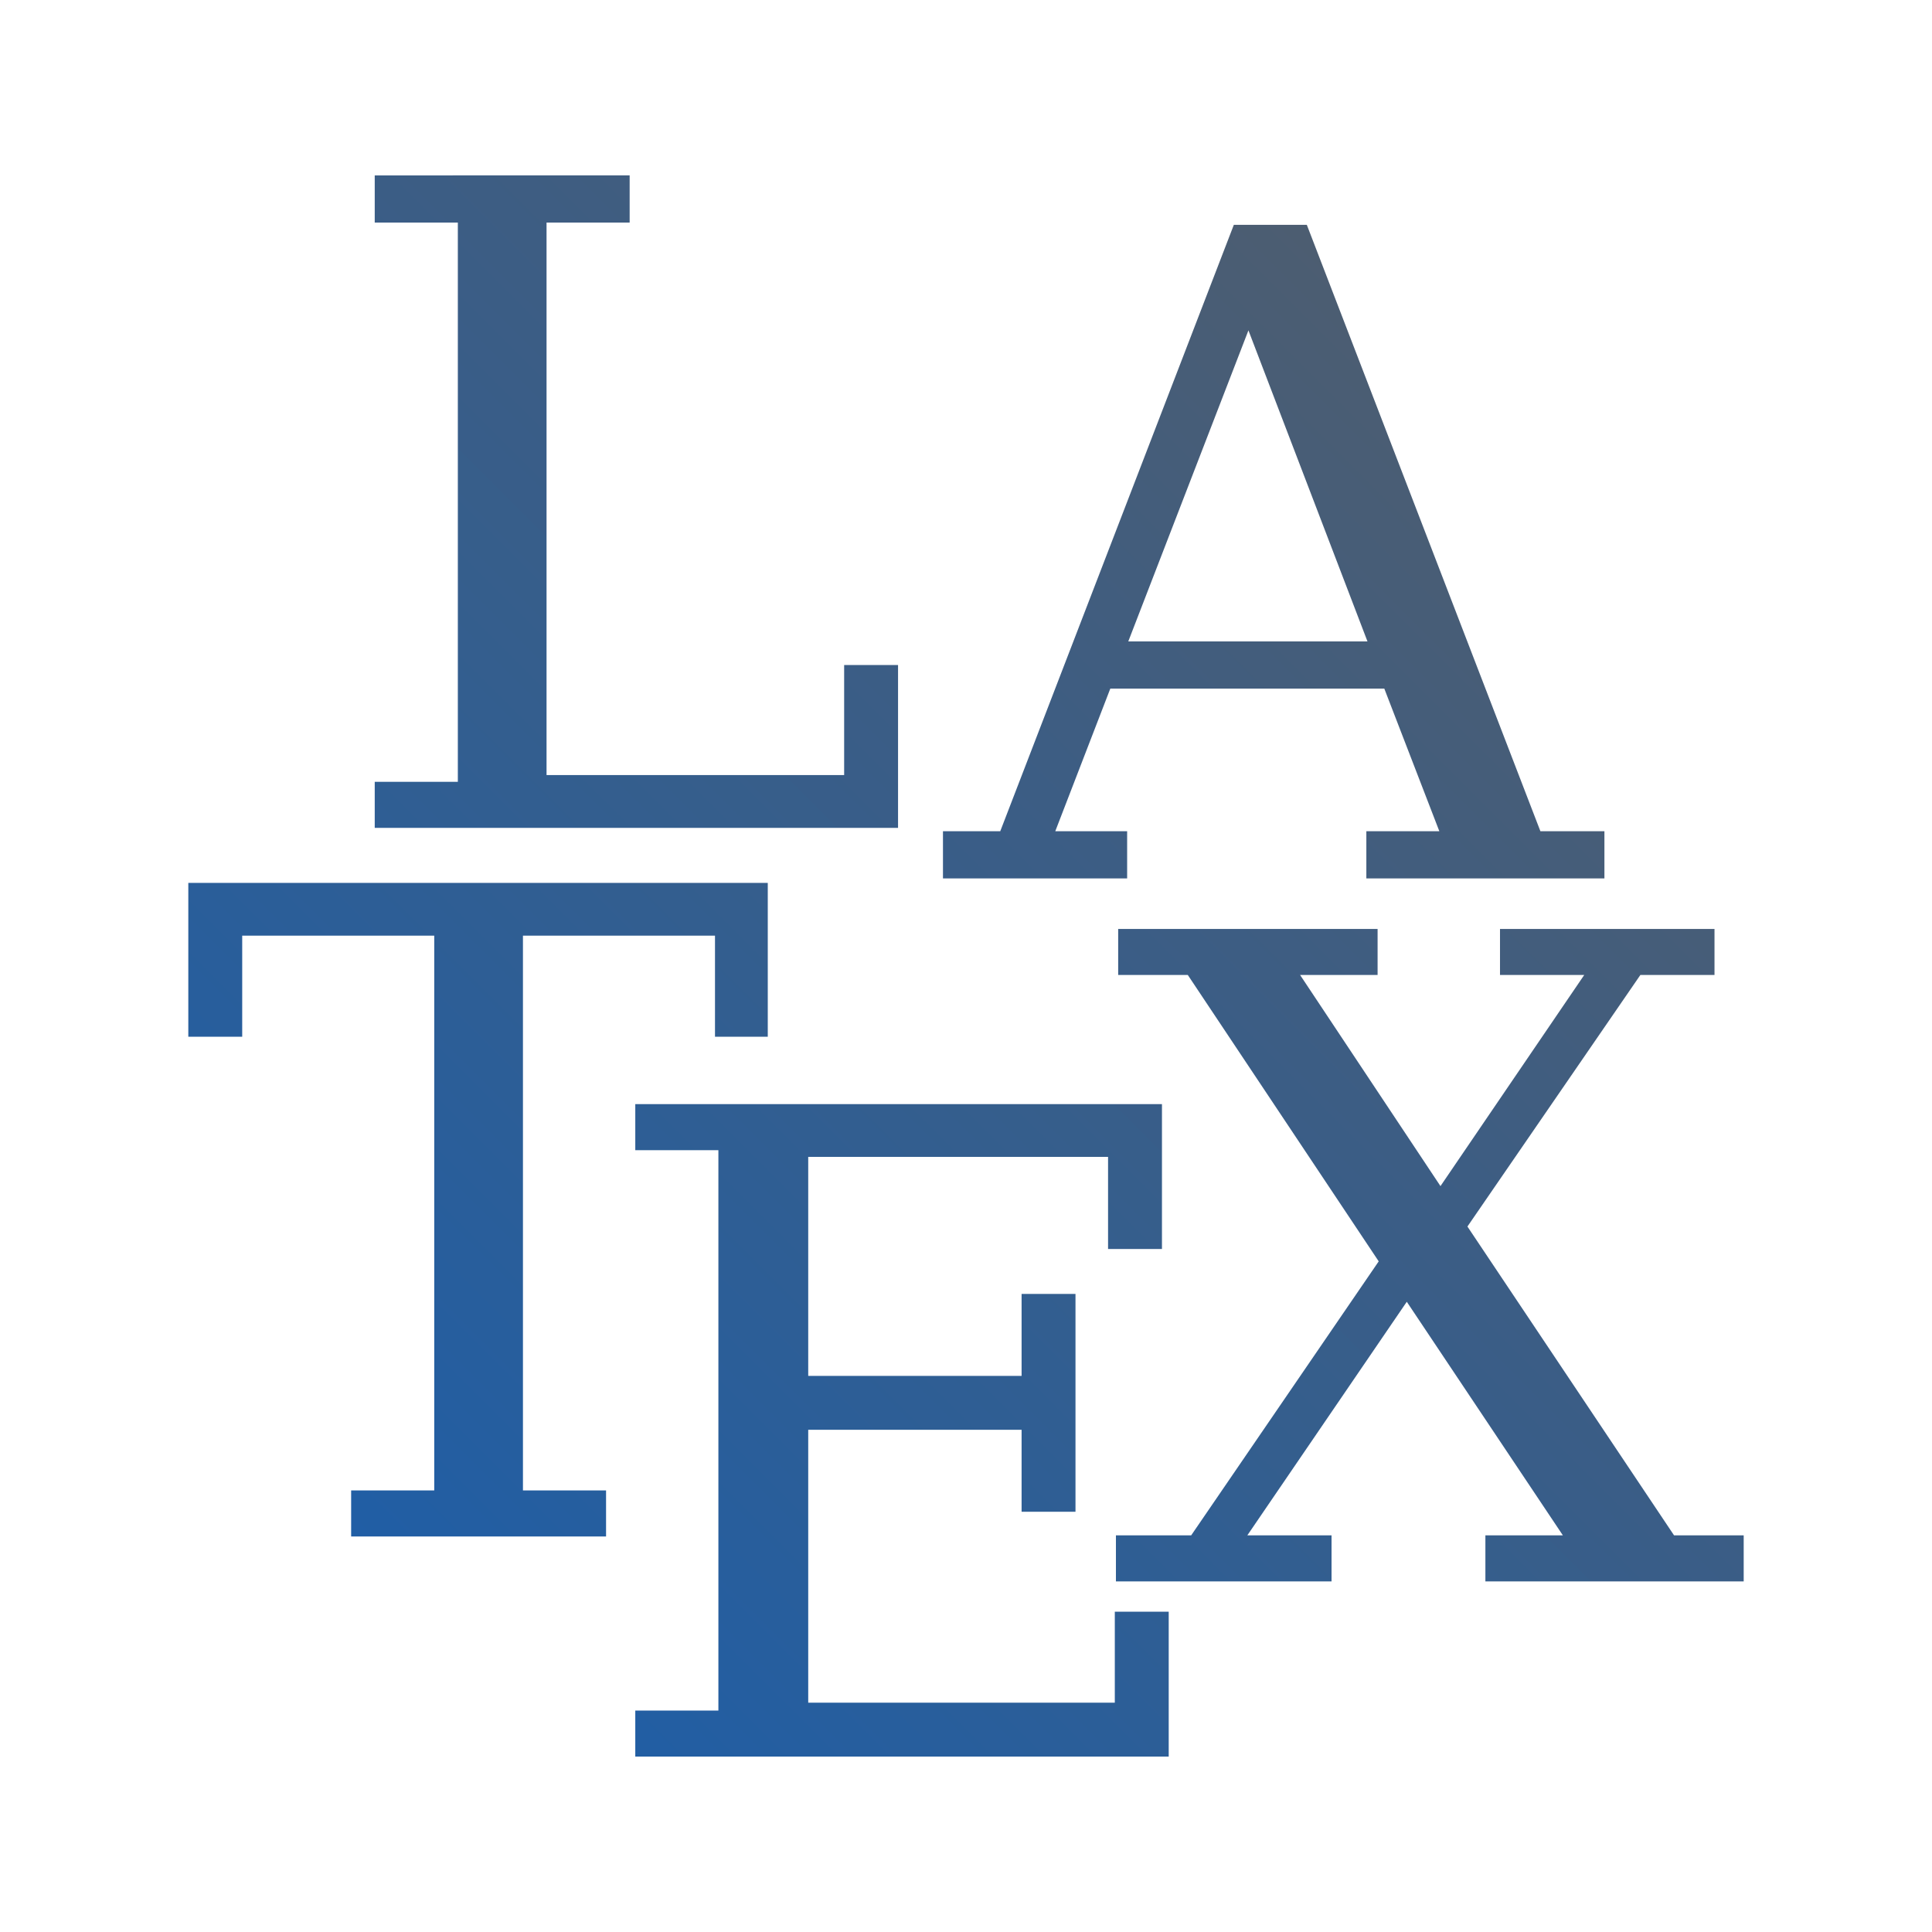 <svg version="1.1" xmlns="http://www.w3.org/2000/svg" xmlns:xlink="http://www.w3.org/1999/xlink" width="64" height="64" viewBox="0,0,256,256"><defs><linearGradient x1="0" y1="128" x2="128" y2="0" gradientUnits="userSpaceOnUse" id="color-1"><stop offset="0" stop-color="#125eb6"></stop><stop offset="1" stop-color="#5d5d5d"></stop></linearGradient></defs><g fill="url(#color-1)" fill-rule="nonzero" stroke="none" stroke-width="1" stroke-linecap="butt" stroke-linejoin="miter" stroke-miterlimit="10" stroke-dasharray="" stroke-dashoffset="0" font-family="none" font-weight="none" font-size="none" text-anchor="none" style="mix-blend-mode: normal"><g transform="translate(0,-1.296) scale(2,2)"><path d="M24.827,12.269v3.125h5.506v37.052h-5.506v3.05h34.671v-10.788h-3.571v7.291h-19.717v-36.606h5.506v-3.125zM81.745,15.543l-15.476,40.177h-3.795v3.125h12.202v-3.125h-4.762l3.646,-9.449h18.154l3.646,9.449h-4.836v3.125h15.773v-3.125h-4.241l-15.476,-40.177zM82.712,22.536l7.887,20.609h-15.848zM12.476,59.142v10.193h3.571v-6.696h12.723v36.755h-5.506v3.05h16.889v-3.05h-5.506v-36.755h12.723v6.696h3.497v-10.193zM74.082,62.193v3.05h4.613l12.648,18.973l-12.425,18.154h-4.985v3.05h14.285v-3.05h-5.58l10.565,-15.476l10.342,15.476h-5.134v3.05h17.113v-3.05h-4.613l-13.69,-20.461l11.458,-16.666h4.911v-3.05h-14.211v3.05h5.58l-9.524,13.988l-9.3,-13.988h5.134v-3.05zM42.089,73.8v3.05h5.506v37.127h-5.506v3.05h35.341v-9.598h-3.571v6.027h-20.312v-18.08h14.136v5.431h3.571v-14.434h-3.571v5.431h-14.136v-14.508h19.865v6.101h3.571v-9.598z"></path></g></g></svg>
